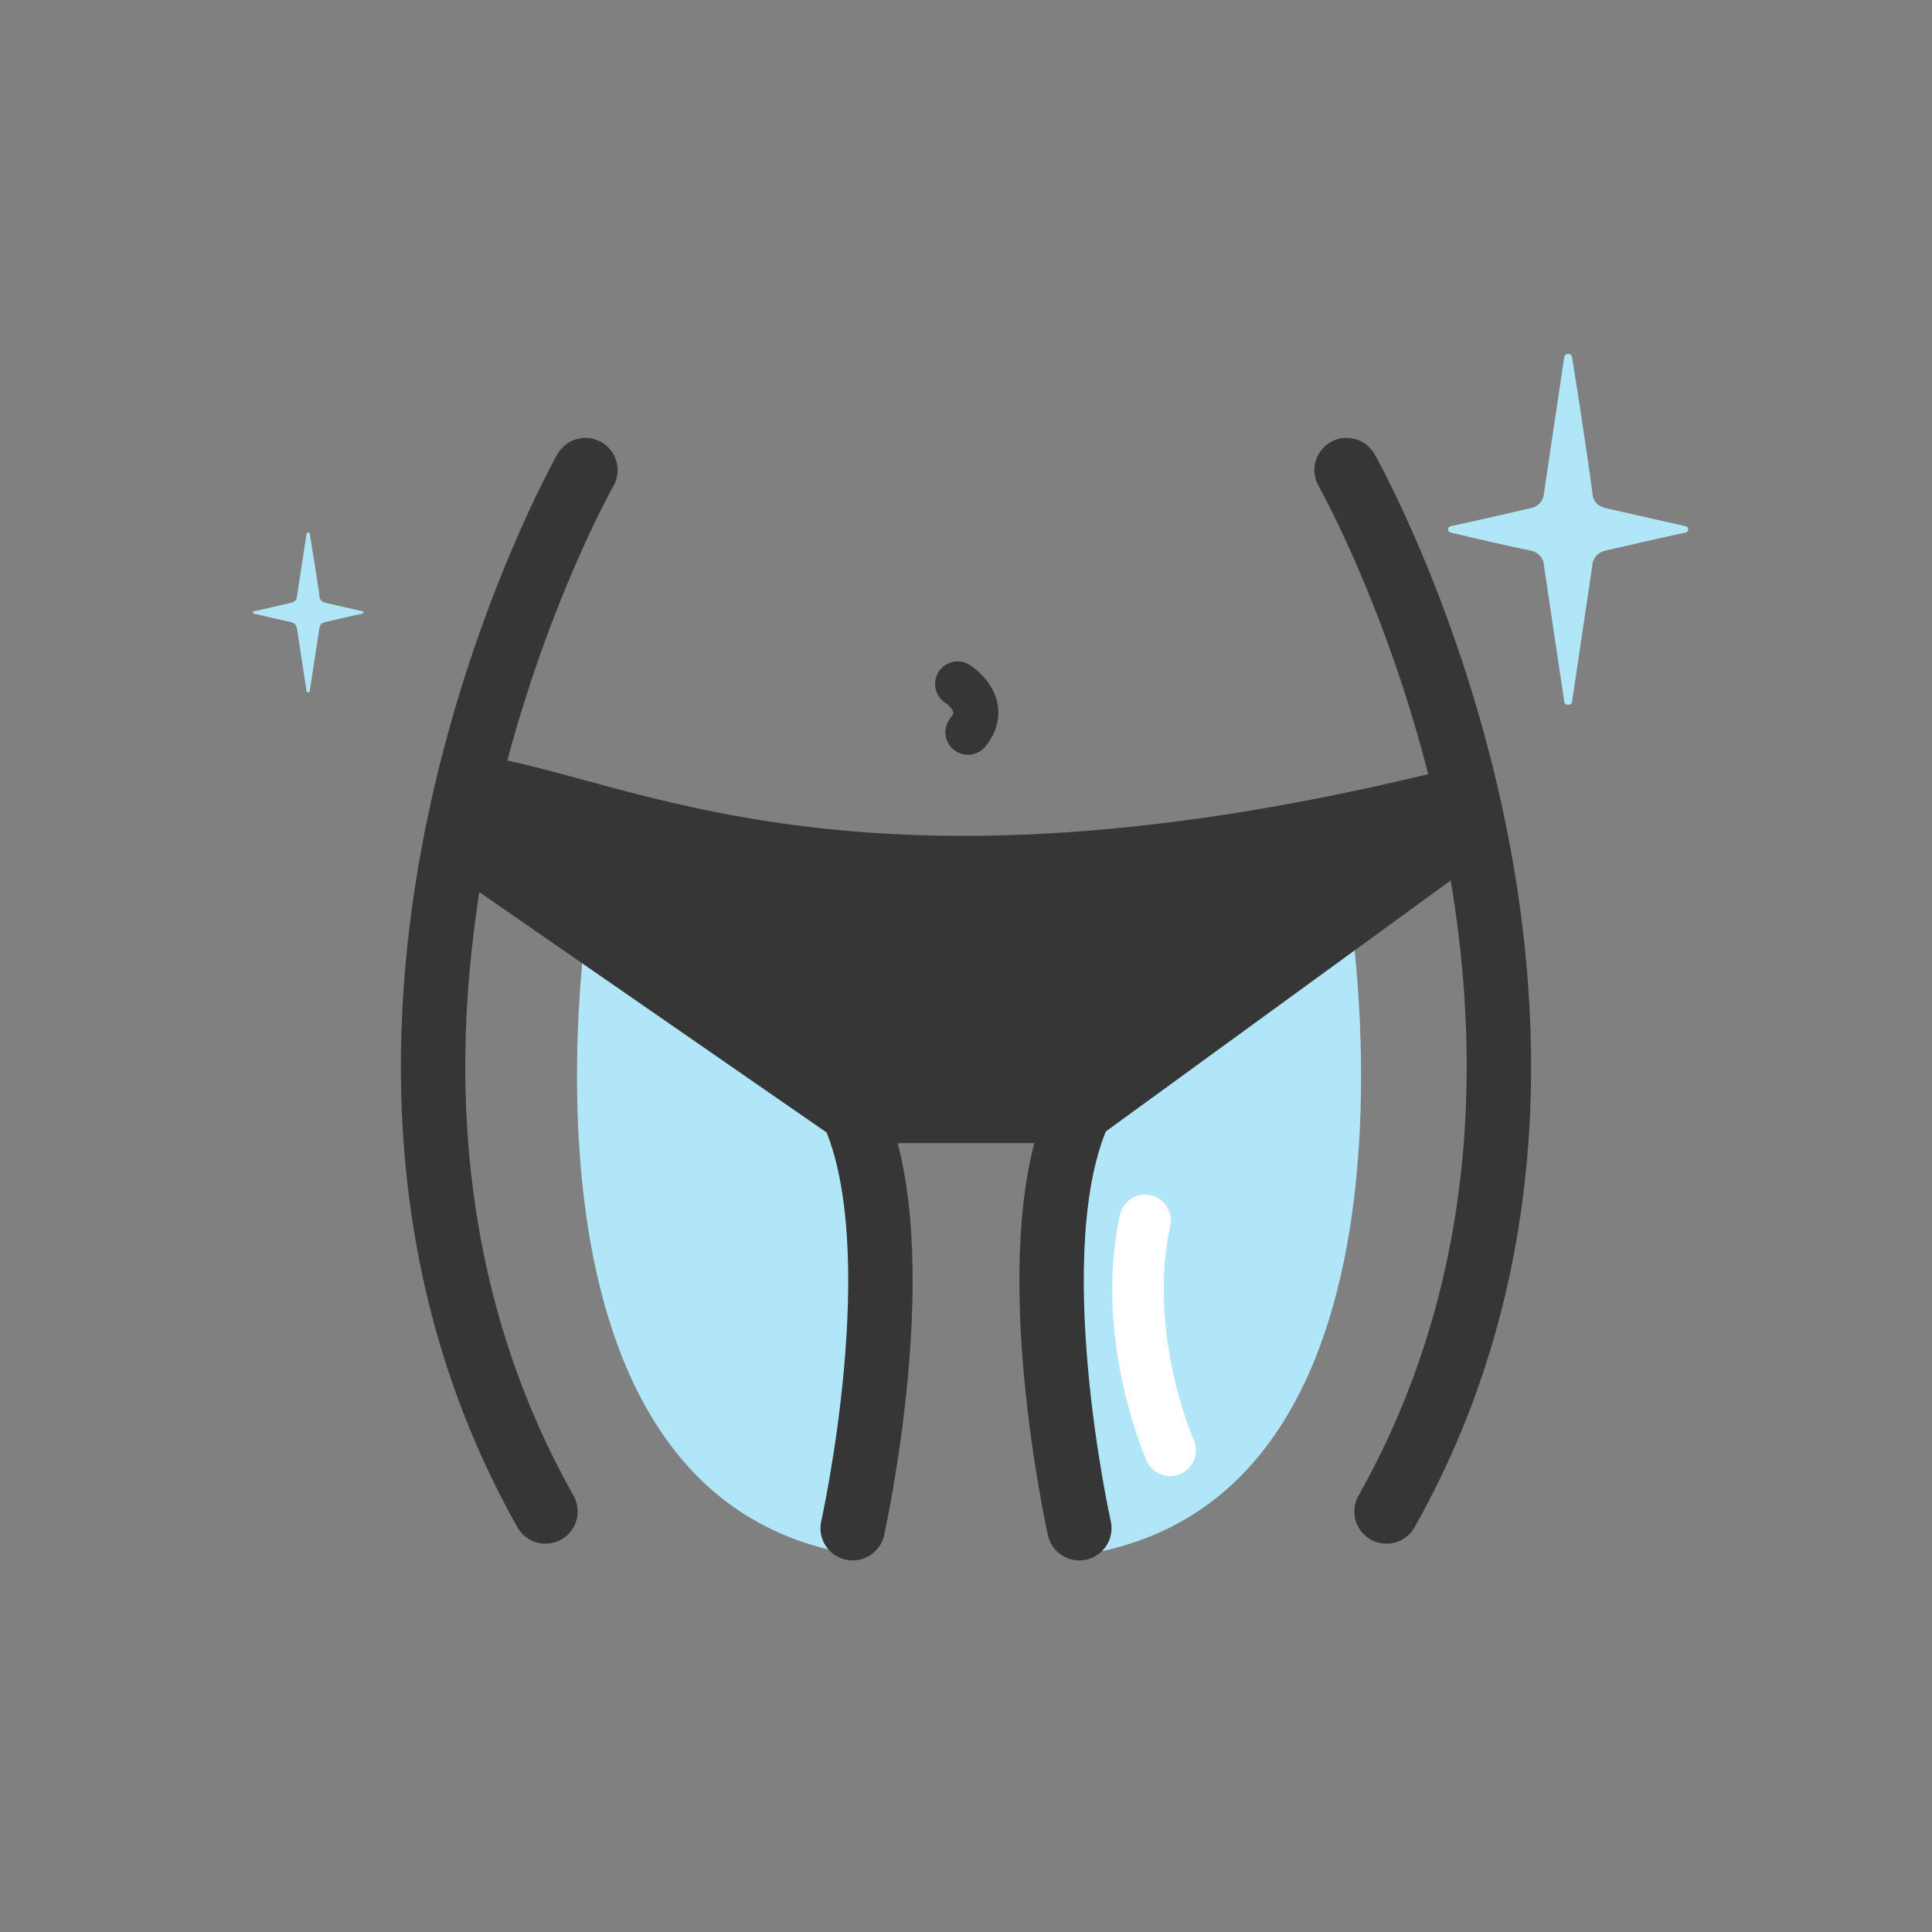 <svg width="300" height="300" viewBox="0 0 300 300" fill="none" xmlns="http://www.w3.org/2000/svg">
<rect x="0" y="0" width="300" height="300" fill="#808080" stroke="none"/>
<path d="M247.3 76.9C247.4 77.9 248.3 78.7 249.3 78.9L261.7 81.7C262.3 81.8 262.3 82.6 261.7 82.7C258.4 83.4 252.3 84.8 249.3 85.5C248.2 85.7 247.4 86.6 247.3 87.5L244.1 109C244 109.6 243 109.6 242.9 109L239.7 87.5C239.6 86.5 238.7 85.7 237.7 85.5C234.7 84.9 228.6 83.5 225.3 82.7C224.7 82.6 224.7 81.8 225.3 81.7C228.6 81 234.7 79.6 237.7 78.9C238.8 78.7 239.6 77.8 239.7 76.9L242.9 55.4C243 54.8 244 54.8 244.1 55.4C245.2 62.1 247.2 75.6 247.3 76.9Z" fill="#B0E6F8"/>
<path d="M49.6 92.7C49.7 93.1 50 93.5 50.5 93.6L56.2 94.9C56.5 94.9 56.5 95.3 56.2 95.3C54.7 95.6 51.9 96.3 50.5 96.6C50 96.7 49.6 97.1 49.6 97.5L48.1 107.3C48 107.6 47.6 107.6 47.6 107.3L46.1 97.5C46 97.1 45.7 96.7 45.2 96.6C43.8 96.3 41.1 95.7 39.5 95.3C39.2 95.3 39.2 94.9 39.5 94.9C41 94.6 43.8 93.9 45.2 93.6C45.7 93.5 46.1 93.1 46.1 92.7L47.6 82.9C47.7 82.6 48.1 82.6 48.1 82.9C48.6 85.9 49.6 92.1 49.6 92.7Z" fill="#B0E6F8"/>
<path d="M167.6 241.5L163.5 168L209 137.4C209.1 137.4 226 233 167.6 241.5Z" fill="#B0E6F8"/>
<path d="M133.3 241.5L137.4 168L91.9 137.4C91.9 137.4 74.9 233 133.3 241.5Z" fill="#B0E6F8"/>
<path d="M90.9 73C90.9 73 42.1 159.1 84.7 234.7" stroke="#363636" stroke-width="10" stroke-miterlimit="10" stroke-linecap="round" stroke-linejoin="round"/>
<path d="M132.4 237.3C132.4 237.3 142.1 193.9 132.4 172.6" stroke="#363636" stroke-width="10" stroke-miterlimit="10" stroke-linecap="round" stroke-linejoin="round"/>
<path d="M209.1 73C209.1 73 257.9 159.1 215.3 234.7" stroke="#363636" stroke-width="10" stroke-miterlimit="10" stroke-linecap="round" stroke-linejoin="round"/>
<path d="M167.6 237.3C167.6 237.3 157.9 193.9 167.6 172.6" stroke="#363636" stroke-width="10" stroke-miterlimit="10" stroke-linecap="round" stroke-linejoin="round"/>
<path d="M148.7 106.2C148.7 106.2 153.8 109.4 150.3 113.7" stroke="#363636" stroke-width="7" stroke-miterlimit="10" stroke-linecap="round" stroke-linejoin="round"/>
<path d="M70.9 130L113.4 135.5C136.7 138.5 160.2 138.5 183.5 135.5L226 130L167.6 172.5H132.3L70.9 130Z" stroke="#363636" stroke-width="10" stroke-miterlimit="10" stroke-linecap="round" stroke-linejoin="round"/>
<path d="M70.9 130L73.6 118.2C96.9 121.2 132.4 143.7 226 120.2V130.1L167.6 172.6H132.3L70.9 130Z" fill="#363636" stroke="#363636" stroke-width="2" stroke-miterlimit="10"/>
<path d="M181.7 225.2C181.7 225.2 173.9 207.7 177.8 189.5" stroke="white" stroke-width="8" stroke-miterlimit="10" stroke-linecap="round" stroke-linejoin="round"/>
</svg>
